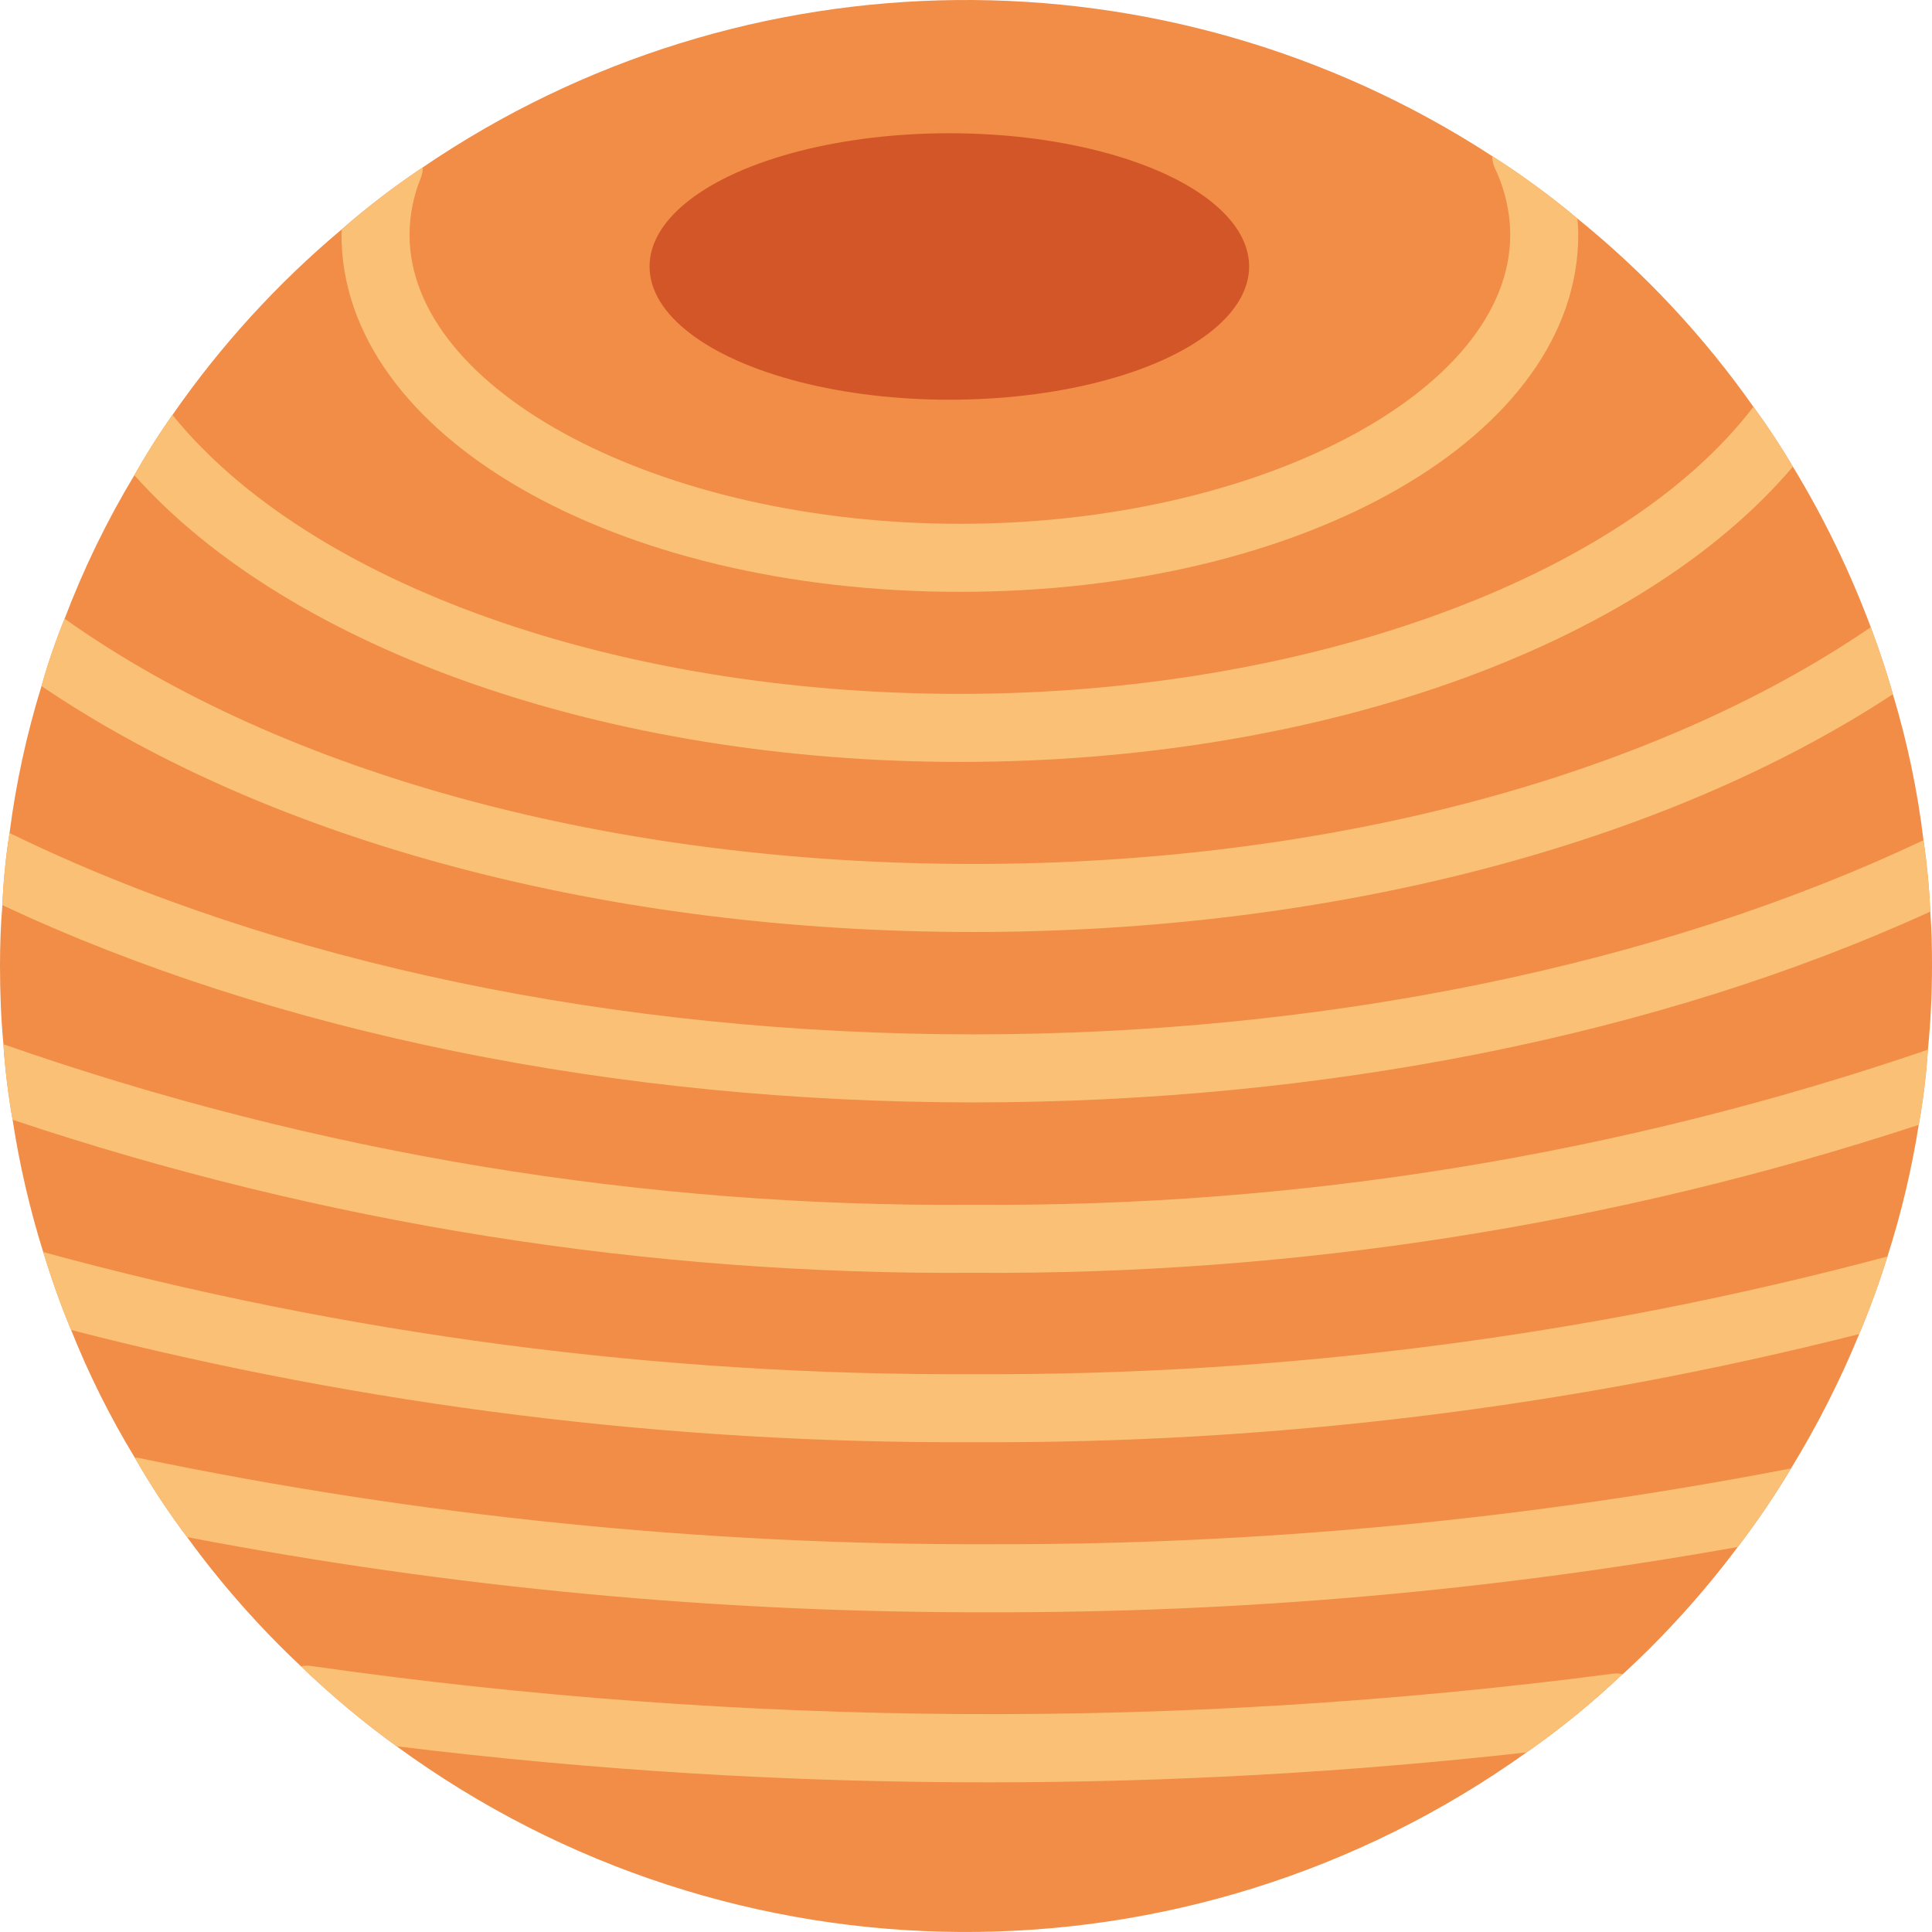 <?xml version="1.0" encoding="iso-8859-1"?>
<!-- Generator: Adobe Illustrator 19.0.0, SVG Export Plug-In . SVG Version: 6.00 Build 0)  -->
<svg version="1.1" id="Capa_1" xmlns="http://www.w3.org/2000/svg" xmlns:xlink="http://www.w3.org/1999/xlink" x="0px" y="0px"
	 viewBox="0 0 512 512" style="enable-background:new 0 0 512 512;" xml:space="preserve">
<g>
	<path style="fill:#F18D46;" d="M512,256c0,7.481-0.361,14.873-1.082,22.174c-0.439,6.681-1.252,13.331-2.434,19.921
		c-1.869,11.823-4.641,23.485-8.293,34.884c-2.164,7.031-4.687,13.881-7.482,20.552c-5.077,12.363-11.135,24.3-18.118,35.695
		c-4.29,7.172-8.985,14.094-14.062,20.732c-9.093,12.155-19.292,23.441-30.468,33.713h-0.09
		c-7.936,7.544-16.434,14.475-25.42,20.732c-89.734,64.051-210.413,63.397-299.447-1.623c-8.925-6.464-17.389-13.542-25.329-21.183
		c-11.119-10.444-21.229-21.913-30.197-34.253c-5.061-6.735-9.697-13.78-13.881-21.093c-6.547-10.78-12.185-22.087-16.856-33.803
		c-2.794-6.671-5.228-13.611-7.392-20.643c-3.582-11.468-6.294-23.189-8.113-35.065c-1.176-6.621-1.989-13.301-2.433-20.011
		C0.271,269.972,0,263.031,0,256c0-5.409,0.18-10.817,0.631-16.135c0.265-6.401,0.897-12.781,1.894-19.11
		c1.702-13.199,4.537-26.228,8.473-38.941c1.704-6.06,3.75-12.019,6.129-17.848c5.005-13.209,11.19-25.94,18.479-38.039
		c3.089-5.488,6.458-10.814,10.096-15.955c12.708-18.329,27.805-34.88,44.89-49.217c6.788-5.928,13.954-11.408,21.454-16.406
		c85.23-58.031,196.972-59.204,283.402-2.974c7.86,5.006,15.388,10.516,22.535,16.495c17.795,14.41,33.509,31.216,46.693,49.938
		c3.695,5.048,7.211,10.366,10.456,15.865c8.206,13.5,15.117,27.745,20.642,42.546c2.164,5.769,4.147,11.628,5.859,17.758
		c3.816,12.631,6.531,25.57,8.113,38.67c0.922,6.275,1.523,12.593,1.802,18.929C511.91,246.355,512,251.132,512,256z"/>
	<ellipse style="fill:#D25627;" cx="251.586" cy="70.621" rx="79.448" ry="35.31"/>
	<g>
		<path style="fill:#FAC176;" d="M418.253,62.197c0,53.093-72.022,94.648-163.876,94.648S90.502,115.291,90.502,62.197
			c-0.015-0.483,0.015-0.966,0.09-1.443c6.788-5.928,13.954-11.408,21.454-16.406c0.008,1.055-0.207,2.099-0.631,3.065
			c-1.89,4.7-2.869,9.717-2.884,14.783c0,41.555,66.794,76.62,145.848,76.62s145.848-35.065,145.848-76.62
			c-0.042-6.086-1.427-12.088-4.056-17.577c-0.453-1.023-0.698-2.126-0.721-3.245c7.86,5.006,15.388,10.516,22.535,16.495
			C418.163,59.306,418.253,60.751,418.253,62.197z"/>
		<path style="fill:#FAC176;" d="M475.132,123.674c-40.563,47.774-125.746,78.242-220.755,78.242
			c-93.025,0-177.397-29.566-218.772-75.989c3.089-5.488,6.458-10.814,10.096-15.955c36.417,44.98,117.904,73.916,208.676,73.916
			c91.403,0,175.414-30.468,210.299-76.079C468.372,112.857,471.887,118.175,475.132,123.674z"/>
		<path style="fill:#FAC176;" d="M501.634,183.978c-61.116,40.113-149.363,63.008-243.651,63.008
			c-96.45,0-185.78-23.707-246.985-65.172c1.704-6.06,3.75-12.019,6.129-17.848c58.231,41.375,145.757,64.992,240.856,64.992
			c92.936,0,179.38-22.806,237.791-62.738C497.938,171.989,499.921,177.848,501.634,183.978z"/>
		<path style="fill:#FAC176;" d="M511.549,241.577c-71.482,32.721-161.081,50.569-253.566,50.569
			c-94.377,0-185.329-18.479-257.352-52.282c0.265-6.401,0.897-12.781,1.894-19.11c70.58,34.434,161.172,53.364,255.459,53.364
			c92.305,0,181.634-18.209,251.764-51.471C510.668,228.923,511.27,235.241,511.549,241.577L511.549,241.577z"/>
		<path style="fill:#FAC176;" d="M510.918,278.174c-0.439,6.681-1.252,13.331-2.434,19.921
			c-80.827,26.544-165.429,39.787-250.502,39.211c-86.539,0.619-172.584-13.087-254.648-40.563
			c-1.176-6.621-1.989-13.301-2.433-20.011c82.604,28.881,169.577,43.274,257.081,42.546
			C344.009,319.929,429.525,306.032,510.918,278.174L510.918,278.174z"/>
		<path style="fill:#FAC176;" d="M500.192,332.98c-2.164,7.031-4.687,13.881-7.482,20.552
			c-76.715,19.444-155.587,29.076-234.727,28.665c-80.66,0.385-161.035-9.613-239.143-29.746
			c-2.794-6.671-5.228-13.611-7.392-20.643c80.332,21.909,163.27,32.796,246.535,32.361
			C339.746,364.57,421.198,354.081,500.192,332.98L500.192,332.98z"/>
		<path style="fill:#FAC176;" d="M474.591,389.228c-4.29,7.172-8.985,14.094-14.062,20.732
			c-65.395,11.668-131.702,17.46-198.129,17.307c-71.415,0.187-142.683-6.484-212.823-19.921
			c-5.061-6.735-9.697-13.78-13.881-21.093c0.271,0,0.631,0.09,0.901,0.09c74.266,15.469,149.944,23.143,225.803,22.896
			c70.907,0.184,141.666-6.488,211.29-19.921C473.984,389.244,474.288,389.213,474.591,389.228z"/>
		<path style="fill:#FAC176;" d="M429.972,443.673c-7.936,7.544-16.434,14.475-25.42,20.732
			c-47.201,5.273-94.658,7.921-142.152,7.932c-52.578,0.047-105.11-3.144-157.296-9.555c-8.925-6.464-17.389-13.542-25.329-21.183
			c0.886-0.209,1.806-0.24,2.704-0.09c114.276,16.285,230.234,16.983,344.698,2.074
			C428.106,443.431,429.055,443.462,429.972,443.673z"/>
	</g>
</g>
<g>
</g>
<g>
</g>
<g>
</g>
<g>
</g>
<g>
</g>
<g>
</g>
<g>
</g>
<g>
</g>
<g>
</g>
<g>
</g>
<g>
</g>
<g>
</g>
<g>
</g>
<g>
</g>
<g>
</g>
</svg>
